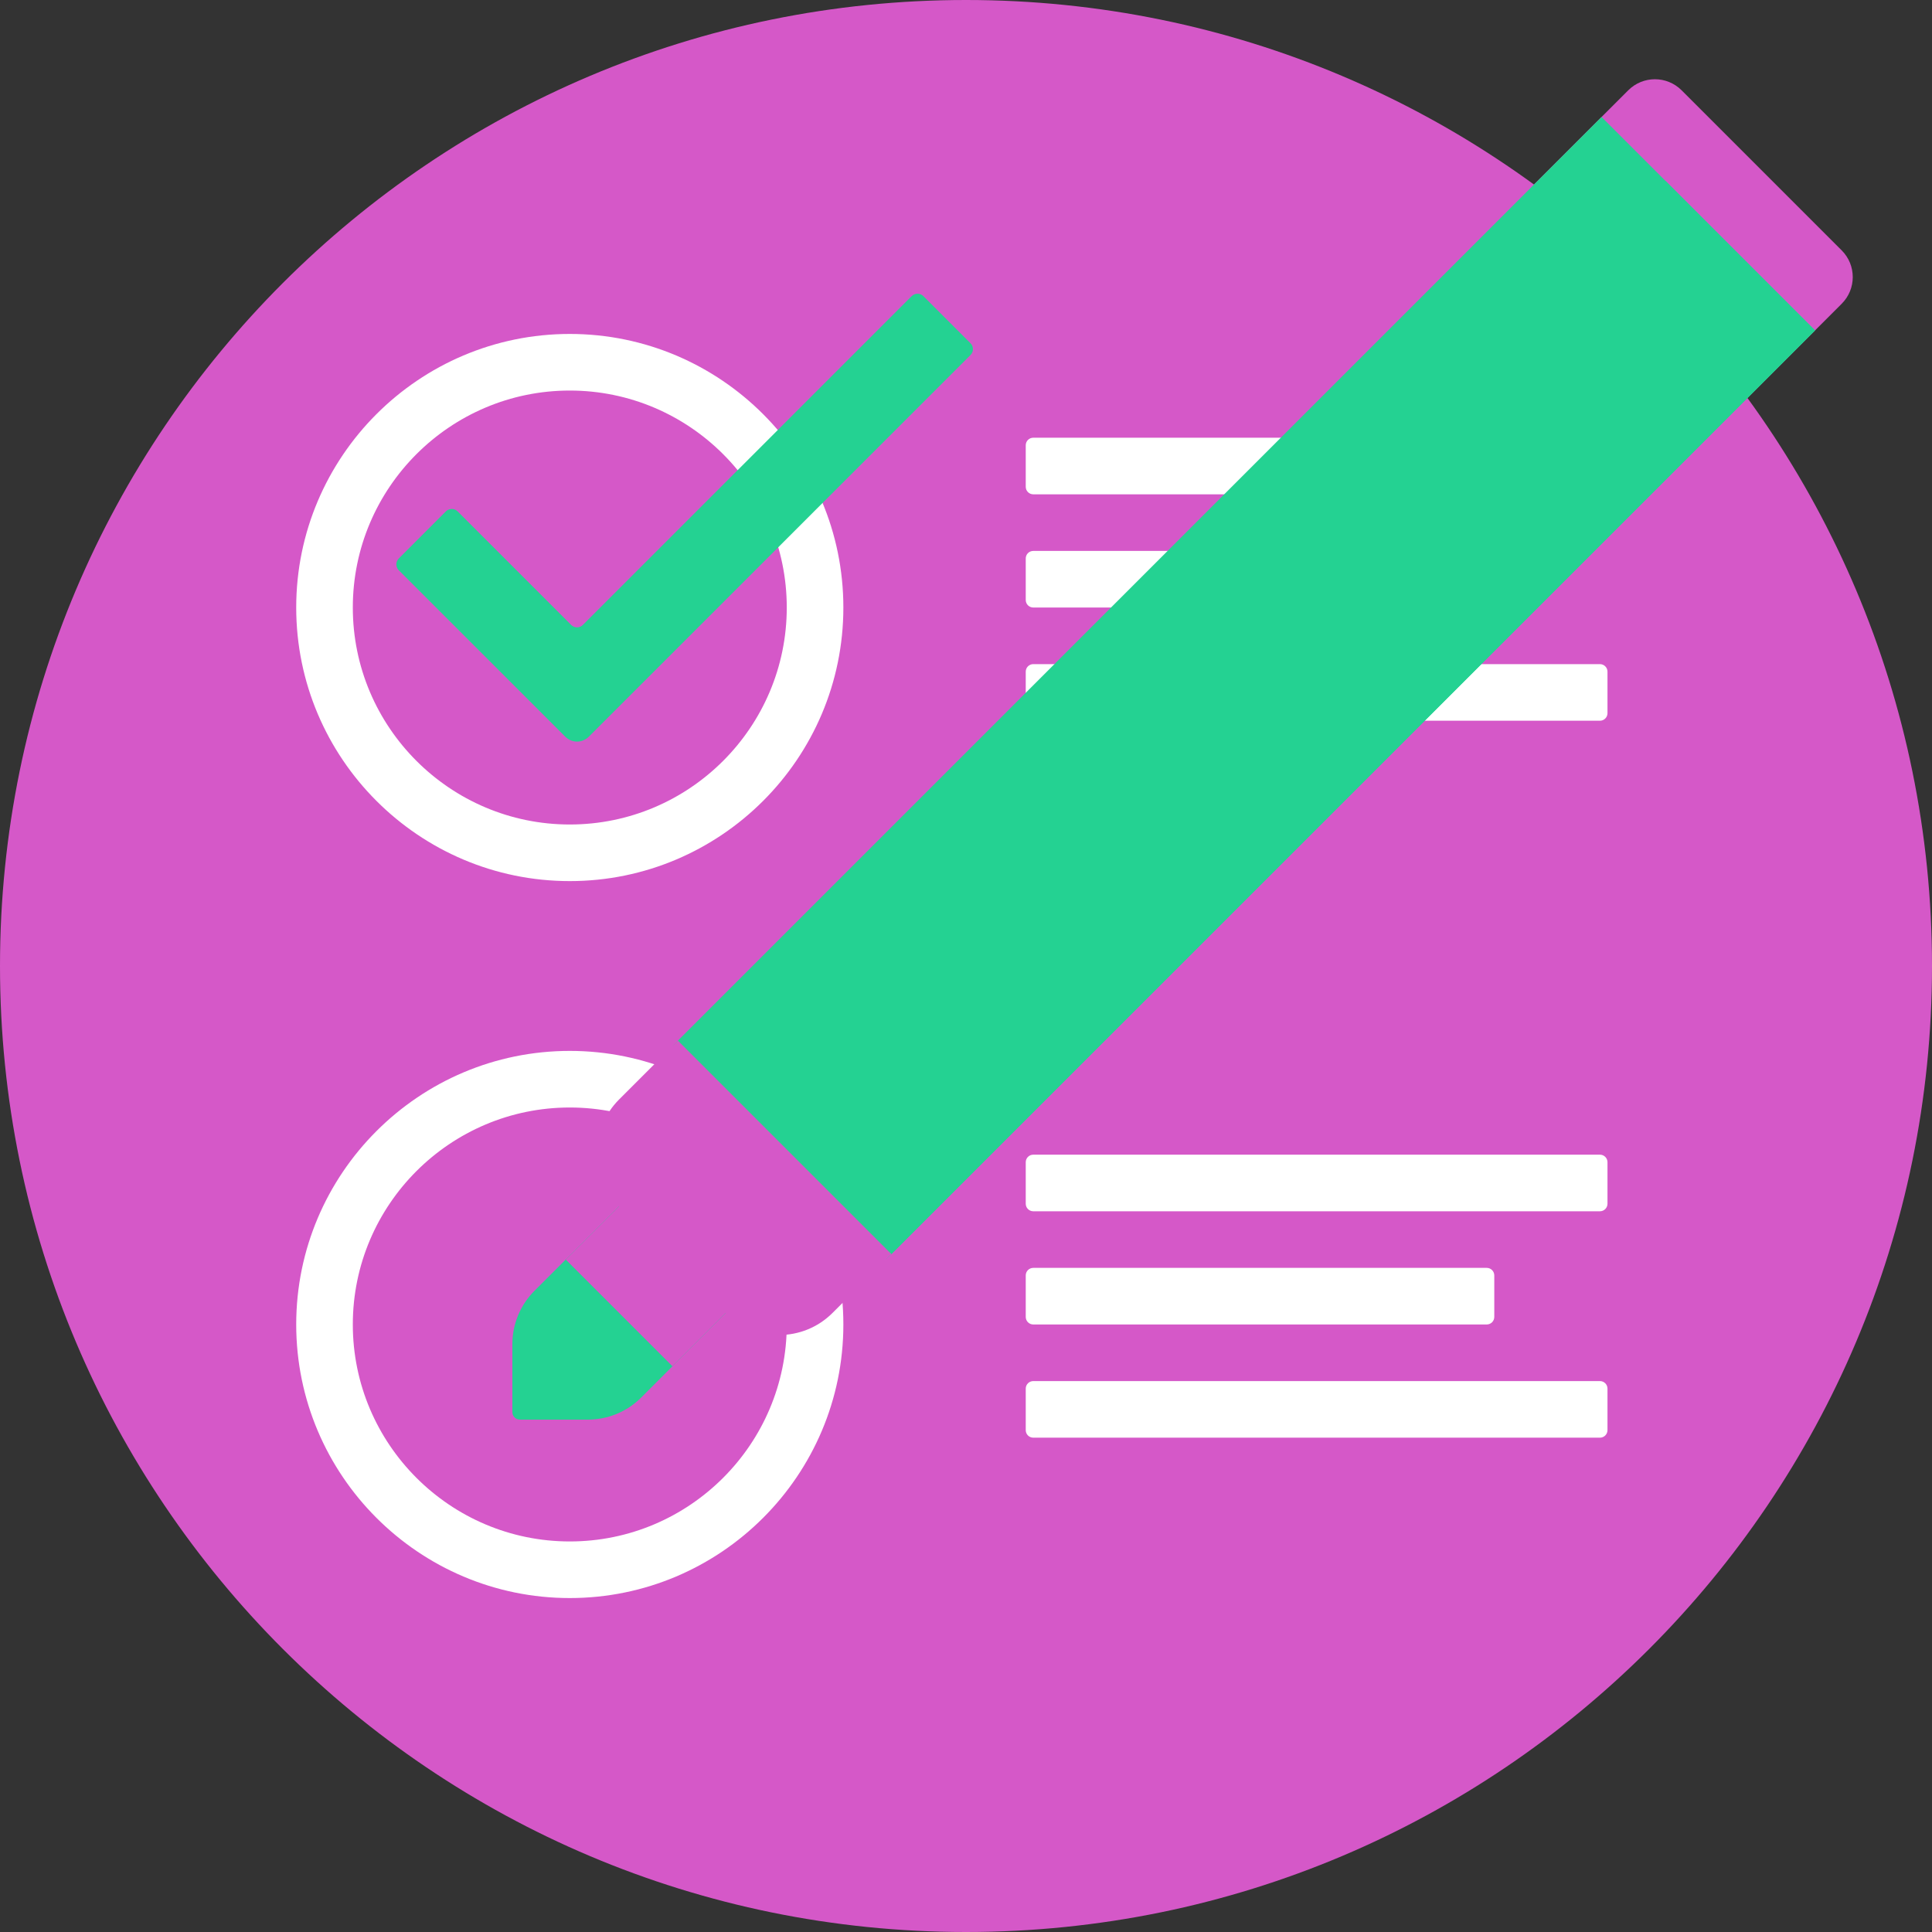 <?xml version="1.0"?>
<svg xmlns="http://www.w3.org/2000/svg" height="512px" viewBox="0 0 512 512" width="512px" class="">
    <rect x="0" y="0" width="512" height="512" fill="#333333" stroke="none"/>
    <g>
        <path d="m512 256c0 141.387-114.613 256-256 256s-256-114.613-256-256 114.613-256 256-256 256 114.613 256 256zm0 0"
              fill="#017296" data-original="#017296" class="" style="fill:#d558c8" data-old_color="#017296"/>
        <path d="m271.832 159v-11c0-1.105.895-2 2-2h120.168c1.105 0 2 .895 2 2v11c0 1.105-.895 2-2 2h-120.168c-1.102 0-2-.895-2-2zm152.168 207h-150.168c-1.105 0-2 .895-2 2v11c0 1.105.895 2 2 2h150.168c1.105 0 2-.895 2-2v-11c0-1.105-.895-2-2-2zm-150.168-15h120.168c1.105 0 2-.895 2-2v-11c0-1.105-.895-2-2-2h-120.168c-1.105 0-2 .895-2 2v11c0 1.105.898 2 2 2zm150.168-45h-150.168c-1.105 0-2 .895-2 2v11c0 1.105.895 2 2 2h150.168c1.105 0 2-.895 2-2v-11c0-1.105-.895-2-2-2zm0-130h-150.168c-1.105 0-2 .895-2 2v11c0 1.105.895 2 2 2h150.168c1.105 0 2-.895 2-2v-11c0-1.105-.895-2-2-2zm0-60h-150.168c-1.105 0-2 .895-2 2v11c0 1.105.895 2 2 2h150.168c1.105 0 2-.895 2-2v-11c0-1.105-.895-2-2-2zm0 0"
              fill="#6caac9" data-original="#6CAAC9" class="" style="fill:#FFF" data-old_color="#6caac9"/>
        <path d="m151 278.5c-39.977 0-72.5 32.523-72.5 72.5s32.523 72.5 72.5 72.5 72.5-32.523 72.5-72.5-32.523-72.5-72.5-72.5zm0 130c-31.707 0-57.5-25.793-57.5-57.5s25.793-57.5 57.5-57.5 57.5 25.793 57.5 57.5-25.793 57.5-57.5 57.5zm0-175c39.977 0 72.5-32.523 72.5-72.5s-32.523-72.5-72.5-72.5-72.5 32.523-72.5 72.5 32.523 72.5 72.5 72.5zm0-130c31.707 0 57.5 25.793 57.5 57.5s-25.793 57.5-57.5 57.5-57.5-25.793-57.5-57.5 25.793-57.5 57.5-57.5zm0 0"
              fill="#88b9d3" data-original="#88B9D3" class="" style="fill:#FFF" data-old_color="#88b9d3"/>
        <path d="m488.07 80.496-28.285 28.285c-3.902 3.906-10.234 3.906-14.141 0l-42.426-42.426c-3.906-3.906-3.906-10.238 0-14.141l28.285-28.285c3.902-3.906 10.234-3.906 14.141 0l42.426 42.426c3.906 3.906 3.906 10.238 0 14.141zm0 0"
              fill="#d558c8" data-original="#024C67" class=""/>
        <path d="m257.195 94.082-101.156 101.152c-1.723 1.723-4.516 1.727-6.238 0l-44.121-44.109c-.859-.859-.859-2.258 0-3.117l12.477-12.48c.863-.859 2.258-.859 3.121 0l30.078 30.078c.859.863 2.258.863 3.117 0l87.125-87.121c.859-.859 2.258-.859 3.117 0l12.477 12.477c.863.863.863 2.262.004 3.121zm-115.555 247.996c-3.754 3.75-5.859 8.836-5.859 14.141v18c0 1.105.895 2 2 2h18c5.305 0 10.391-2.105 14.141-5.859l22.426-22.426-28.281-28.281zm0 0"
              fill="#fded32" data-original="#FDED32" class="active-path" style="fill:#24d292" data-old_color="#fded32"/>
        <path d="m481 87.566-244.781 244.781c-2.793 2.793-6.348 4.695-10.219 5.469l-28.609 5.723c-4.914.984-9.992-.555-13.535-4.098l-11.301-11.301c-3.539-3.539-5.078-8.621-4.094-13.531l5.719-28.609c.773-3.871 2.68-7.43 5.469-10.219l244.781-244.781zm0 0"
              fill="#fc9302" data-original="#FC9302" class="" style="fill:#24d292" data-old_color="#fc9302"/>
        <path d="m481 87.566-244.781 244.781c-2.793 2.793-6.348 4.695-10.219 5.469l-28.609 5.723c-4.914.984-9.992-.555-13.535-4.098l7.297-36.469c.773-3.875 2.676-7.43 5.469-10.223l244.781-244.781zm0 0"
              fill="#d558c8" data-original="#FDBF43" class="" style="fill:#24d292" data-old_color="#fdbf43"/>
        <path d="m236.219 332.348-15.586 15.586c-7.809 7.812-20.473 7.812-28.285 0l-14.141 14.145-28.285-28.285 14.145-14.141c-7.812-7.812-7.812-20.477 0-28.285l15.586-15.586zm0 0"
              fill="#d558c8" data-original="#024C67" class=""/>
    </g>
</svg>
